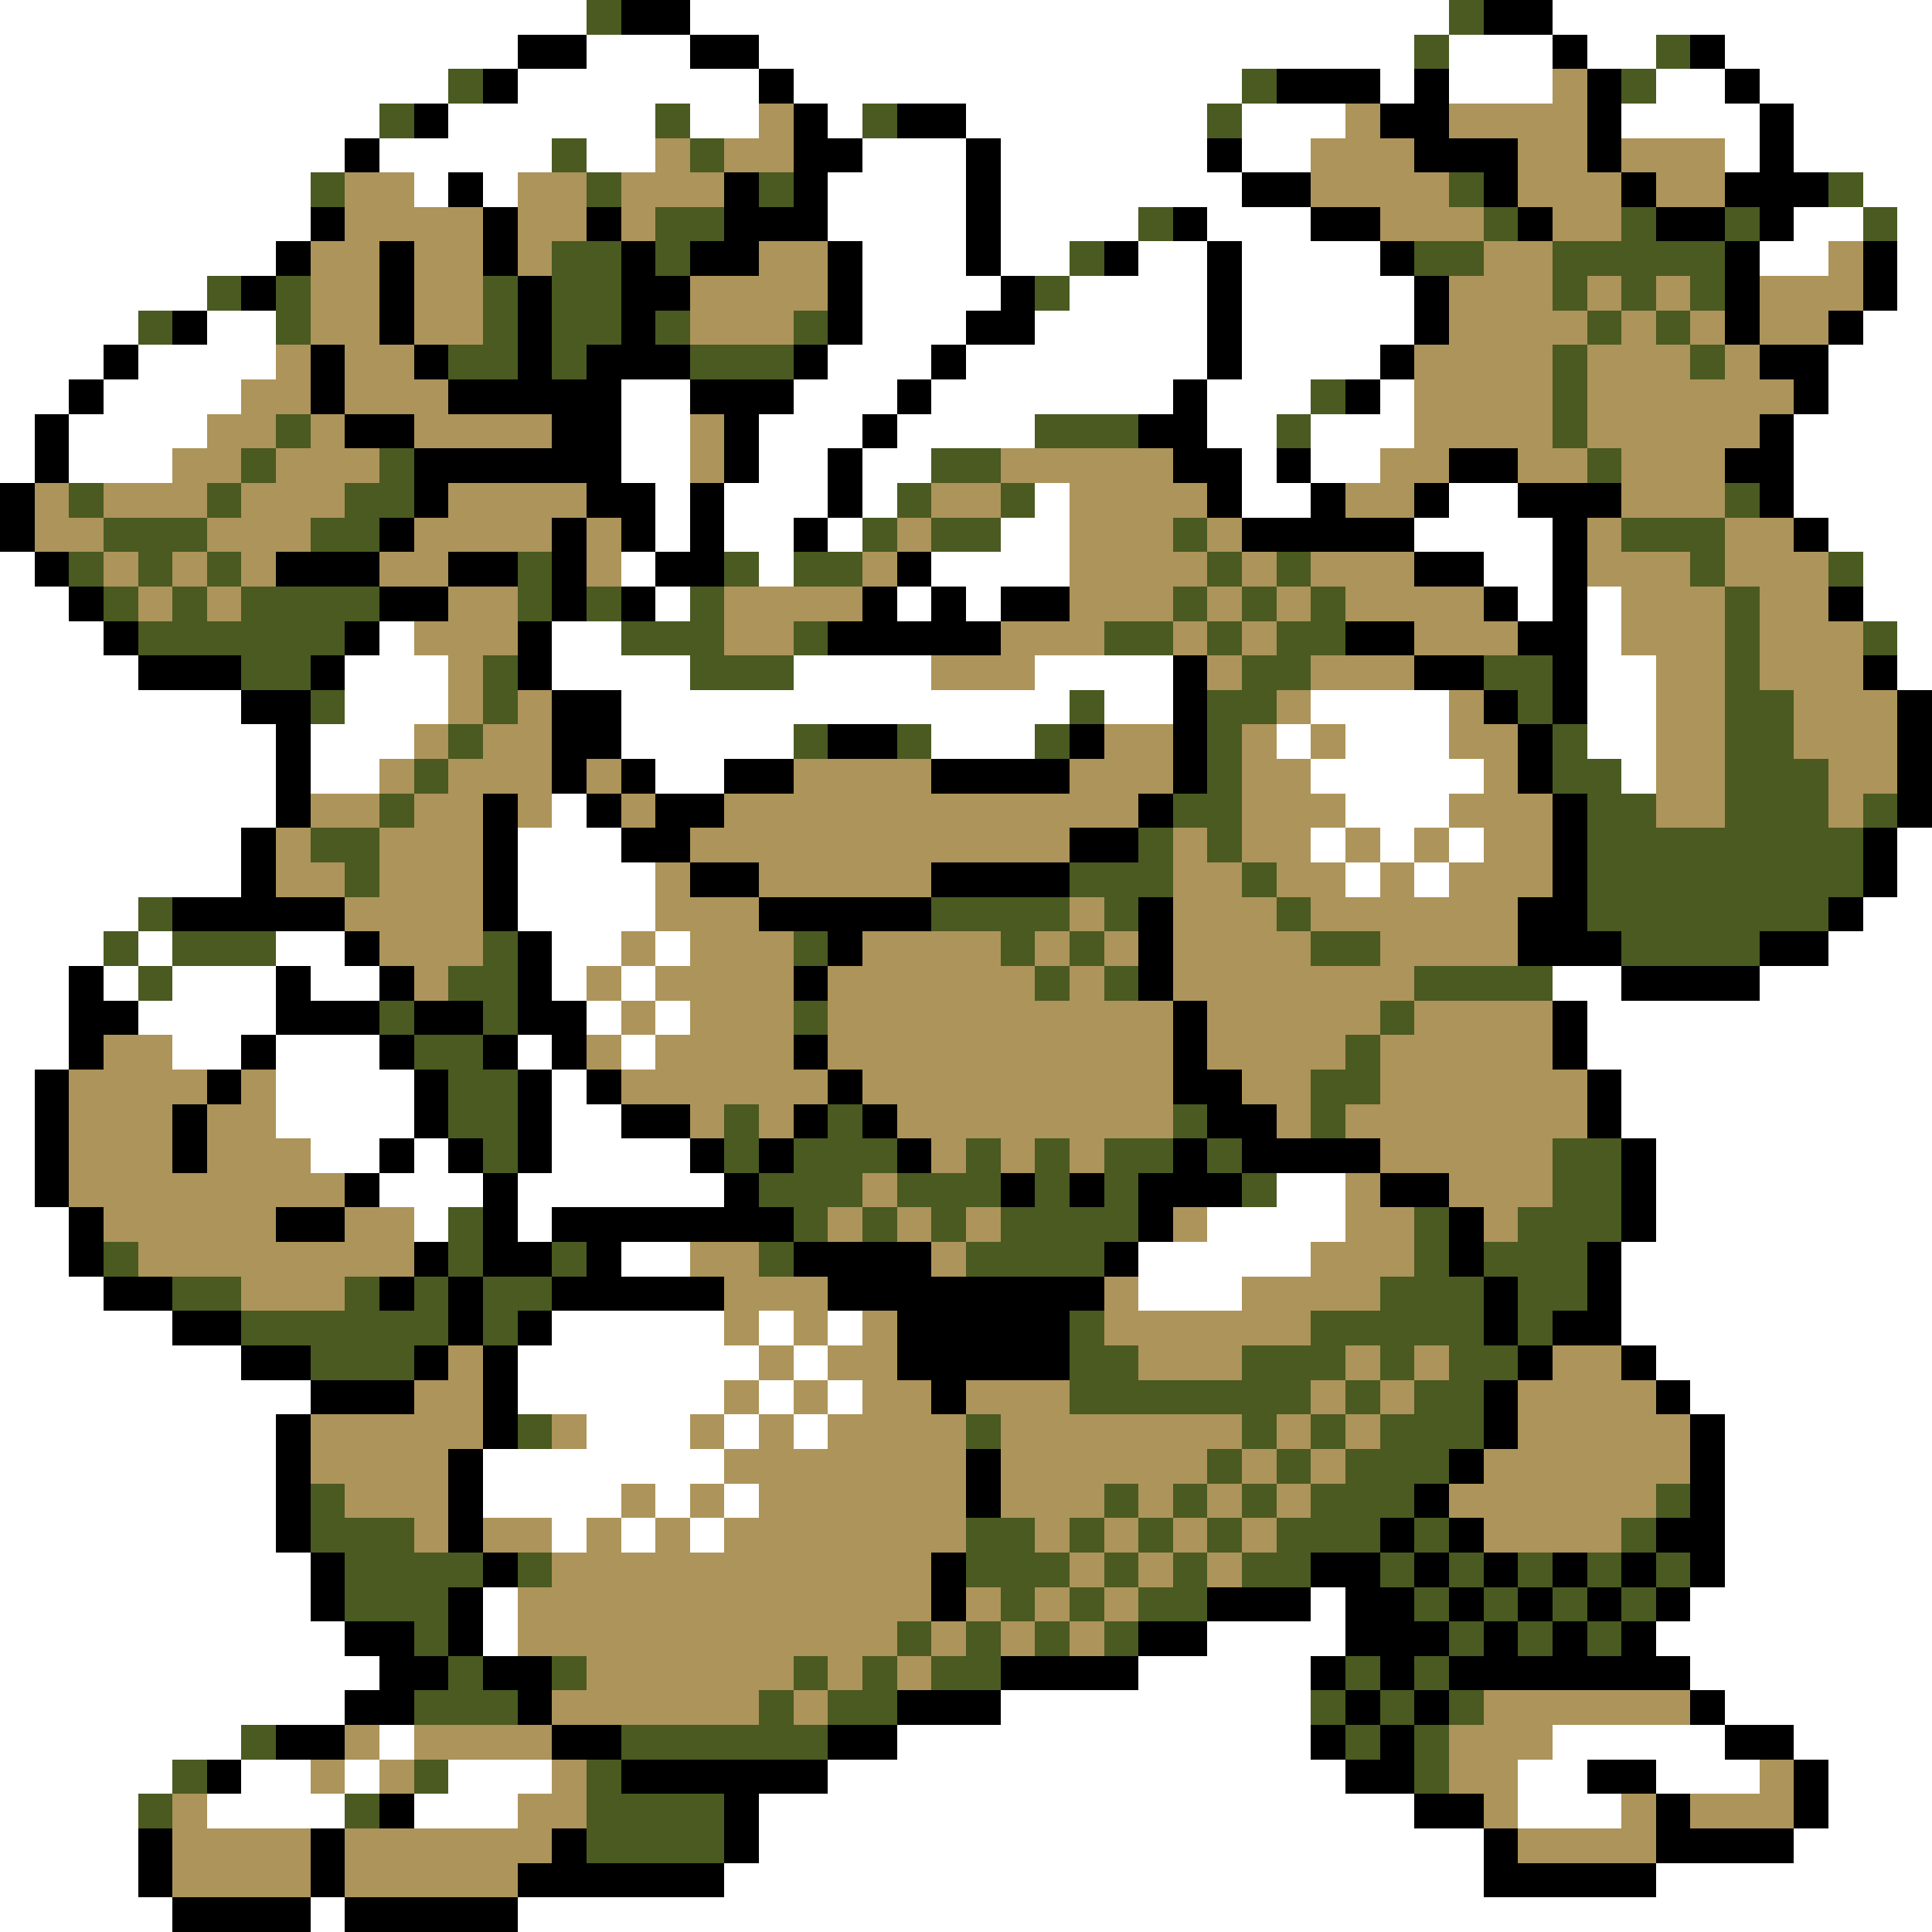 <svg xmlns="http://www.w3.org/2000/svg" viewBox="0 -0.5 56 56" shape-rendering="crispEdges">
<rect x="0" y="-0.5" width="56" height="56" fill="#333333" stroke="none"/>
<path stroke="#ffffff" d="M0 0h17M20 0h22M45 0h11M0 1h15M17 1h3M22 1h19M42 1h3M46 1h2M50 1h6M0 2h13M15 2h7M23 2h13M40 2h1M42 2h3M48 2h2M51 2h5M0 3h11M13 3h6M20 3h2M24 3h1M28 3h7M36 3h3M47 3h4M52 3h4M0 4h10M11 4h5M17 4h2M25 4h3M29 4h6M36 4h2M50 4h1M52 4h4M0 5h9M12 5h1M14 5h1M24 5h4M29 5h7M54 5h2M0 6h9M24 6h4M29 6h4M35 6h3M52 6h2M55 6h1M0 7h8M25 7h3M29 7h2M33 7h2M36 7h4M51 7h2M55 7h1M0 8h6M25 8h4M31 8h4M36 8h5M55 8h1M0 9h4M6 9h2M25 9h3M30 9h5M36 9h5M54 9h2M0 10h3M4 10h4M24 10h3M28 10h7M36 10h4M53 10h3M0 11h2M3 11h4M18 11h2M23 11h3M27 11h7M35 11h3M40 11h1M53 11h3M0 12h1M2 12h4M18 12h2M22 12h3M26 12h4M35 12h2M38 12h3M52 12h4M0 13h1M2 13h3M18 13h2M22 13h2M25 13h2M36 13h1M38 13h2M52 13h4M19 14h1M21 14h3M25 14h1M30 14h1M36 14h2M42 14h2M52 14h4M19 15h1M21 15h2M24 15h1M29 15h2M41 15h4M53 15h3M0 16h1M18 16h1M22 16h1M27 16h4M43 16h2M54 16h2M0 17h2M19 17h1M26 17h1M28 17h1M44 17h1M46 17h1M54 17h2M0 18h3M11 18h1M16 18h2M46 18h1M55 18h1M0 19h4M10 19h3M16 19h4M23 19h4M30 19h4M46 19h2M55 19h1M0 20h7M10 20h3M18 20h13M32 20h2M38 20h4M46 20h2M0 21h8M9 21h3M18 21h5M27 21h3M37 21h1M39 21h3M46 21h2M0 22h8M9 22h2M19 22h2M38 22h5M47 22h1M0 23h8M16 23h1M39 23h3M0 24h7M15 24h3M38 24h1M40 24h1M42 24h1M55 24h1M0 25h7M15 25h4M39 25h1M41 25h1M55 25h1M0 26h4M15 26h4M54 26h2M0 27h3M4 27h1M8 27h2M16 27h2M19 27h1M53 27h3M0 28h2M3 28h1M5 28h3M9 28h2M16 28h1M18 28h1M45 28h2M51 28h5M0 29h2M4 29h4M17 29h1M19 29h1M46 29h10M0 30h2M5 30h2M8 30h3M15 30h1M18 30h1M46 30h10M0 31h1M8 31h4M16 31h1M47 31h9M0 32h1M8 32h4M16 32h2M47 32h9M0 33h1M9 33h2M12 33h1M16 33h4M48 33h8M0 34h1M11 34h3M15 34h6M37 34h2M48 34h8M0 35h2M12 35h1M15 35h1M35 35h4M48 35h8M0 36h2M18 36h2M33 36h5M47 36h9M0 37h3M33 37h3M47 37h9M0 38h5M16 38h5M22 38h1M24 38h1M47 38h9M0 39h7M15 39h7M23 39h1M48 39h8M0 40h9M15 40h6M22 40h1M24 40h1M49 40h7M0 41h8M17 41h3M21 41h1M23 41h1M50 41h6M0 42h8M14 42h7M50 42h6M0 43h8M14 43h4M19 43h1M21 43h1M50 43h6M0 44h8M16 44h1M18 44h1M20 44h1M50 44h6M0 45h9M50 45h6M0 46h9M14 46h1M38 46h1M49 46h7M0 47h10M14 47h1M35 47h4M48 47h8M0 48h11M33 48h5M49 48h7M0 49h10M29 49h9M50 49h6M0 50h7M11 50h1M26 50h12M45 50h5M52 50h4M0 51h5M7 51h2M10 51h1M13 51h3M24 51h15M44 51h2M48 51h3M53 51h3M0 52h4M6 52h4M12 52h3M22 52h19M44 52h3M53 52h3M0 53h4M22 53h21M52 53h4M0 54h4M21 54h22M48 54h8M0 55h5M9 55h1M15 55h41" />
<path stroke="#4a5a21" d="M17 0h1M42 0h1M41 1h1M48 1h1M13 2h1M36 2h1M47 2h1M11 3h1M19 3h1M25 3h1M35 3h1M16 4h1M20 4h1M9 5h1M17 5h1M22 5h1M42 5h1M53 5h1M19 6h2M33 6h1M43 6h1M47 6h1M50 6h1M54 6h1M16 7h2M19 7h1M31 7h1M41 7h2M45 7h5M6 8h1M8 8h1M14 8h1M16 8h2M30 8h1M45 8h1M47 8h1M49 8h1M4 9h1M8 9h1M14 9h1M16 9h2M19 9h1M23 9h1M46 9h1M48 9h1M13 10h2M16 10h1M20 10h3M45 10h1M49 10h1M38 11h1M45 11h1M8 12h1M30 12h3M37 12h1M45 12h1M7 13h1M11 13h1M27 13h2M46 13h1M2 14h1M6 14h1M10 14h2M26 14h1M29 14h1M50 14h1M3 15h3M9 15h2M25 15h1M27 15h2M34 15h1M47 15h3M2 16h1M4 16h1M6 16h1M15 16h1M21 16h1M23 16h2M35 16h1M37 16h1M49 16h1M53 16h1M3 17h1M5 17h1M7 17h4M15 17h1M17 17h1M20 17h1M34 17h1M36 17h1M38 17h1M50 17h1M4 18h6M18 18h3M23 18h1M32 18h2M35 18h1M37 18h2M50 18h1M54 18h1M7 19h2M14 19h1M20 19h3M36 19h2M43 19h2M50 19h1M9 20h1M14 20h1M31 20h1M35 20h2M44 20h1M50 20h2M13 21h1M23 21h1M26 21h1M30 21h1M35 21h1M45 21h1M50 21h2M12 22h1M35 22h1M45 22h2M50 22h3M11 23h1M34 23h2M46 23h2M50 23h3M54 23h1M9 24h2M33 24h1M35 24h1M46 24h8M10 25h1M31 25h3M36 25h1M46 25h8M4 26h1M27 26h4M32 26h1M37 26h1M46 26h7M3 27h1M5 27h3M14 27h1M23 27h1M29 27h1M31 27h1M38 27h2M47 27h4M4 28h1M13 28h2M30 28h1M32 28h1M41 28h4M11 29h1M14 29h1M23 29h1M40 29h1M12 30h2M39 30h1M13 31h2M38 31h2M13 32h2M21 32h1M24 32h1M34 32h1M38 32h1M14 33h1M21 33h1M23 33h3M28 33h1M30 33h1M32 33h2M35 33h1M45 33h2M22 34h3M26 34h3M30 34h1M32 34h1M36 34h1M45 34h2M13 35h1M23 35h1M25 35h1M27 35h1M29 35h4M41 35h1M44 35h3M3 36h1M13 36h1M16 36h1M22 36h1M28 36h4M41 36h1M43 36h3M5 37h2M10 37h1M12 37h1M14 37h2M40 37h3M44 37h2M7 38h6M14 38h1M31 38h1M38 38h5M44 38h1M9 39h3M31 39h2M36 39h3M40 39h1M42 39h2M31 40h7M39 40h1M41 40h2M15 41h1M28 41h1M36 41h1M38 41h1M40 41h3M35 42h1M37 42h1M39 42h3M9 43h1M32 43h1M34 43h1M36 43h1M38 43h3M48 43h1M9 44h3M28 44h2M31 44h1M33 44h1M35 44h1M37 44h3M41 44h1M47 44h1M10 45h4M15 45h1M28 45h3M32 45h1M34 45h1M36 45h2M40 45h1M42 45h1M44 45h1M46 45h1M48 45h1M10 46h3M29 46h1M31 46h1M33 46h2M41 46h1M43 46h1M45 46h1M47 46h1M12 47h1M26 47h1M28 47h1M30 47h1M32 47h1M42 47h1M44 47h1M46 47h1M13 48h1M16 48h1M23 48h1M25 48h1M27 48h2M39 48h1M41 48h1M12 49h3M22 49h1M24 49h2M38 49h1M40 49h1M42 49h1M7 50h1M18 50h6M39 50h1M41 50h1M5 51h1M12 51h1M17 51h1M41 51h1M4 52h1M10 52h1M17 52h4M17 53h4" />
<path stroke="#000000" d="M18 0h2M43 0h2M15 1h2M20 1h2M45 1h1M49 1h1M14 2h1M22 2h1M37 2h3M41 2h1M46 2h1M50 2h1M12 3h1M23 3h1M26 3h2M40 3h2M46 3h1M51 3h1M10 4h1M23 4h2M28 4h1M35 4h1M41 4h3M46 4h1M51 4h1M13 5h1M21 5h1M23 5h1M28 5h1M36 5h2M43 5h1M47 5h1M50 5h3M9 6h1M14 6h1M17 6h1M21 6h3M28 6h1M34 6h1M38 6h2M44 6h1M48 6h2M51 6h1M8 7h1M11 7h1M14 7h1M18 7h1M20 7h2M24 7h1M28 7h1M32 7h1M35 7h1M40 7h1M50 7h1M54 7h1M7 8h1M11 8h1M15 8h1M18 8h2M24 8h1M29 8h1M35 8h1M41 8h1M50 8h1M54 8h1M5 9h1M11 9h1M15 9h1M18 9h1M24 9h1M28 9h2M35 9h1M41 9h1M50 9h1M53 9h1M3 10h1M9 10h1M12 10h1M15 10h1M17 10h3M23 10h1M27 10h1M35 10h1M40 10h1M51 10h2M2 11h1M9 11h1M13 11h5M20 11h3M26 11h1M34 11h1M39 11h1M52 11h1M1 12h1M10 12h2M16 12h2M21 12h1M25 12h1M33 12h2M51 12h1M1 13h1M12 13h6M21 13h1M24 13h1M34 13h2M37 13h1M42 13h2M50 13h2M0 14h1M12 14h1M17 14h2M20 14h1M24 14h1M35 14h1M38 14h1M41 14h1M44 14h3M51 14h1M0 15h1M11 15h1M16 15h1M18 15h1M20 15h1M23 15h1M36 15h5M45 15h1M52 15h1M1 16h1M8 16h3M13 16h2M16 16h1M19 16h2M26 16h1M41 16h2M45 16h1M2 17h1M11 17h2M16 17h1M18 17h1M25 17h1M27 17h1M29 17h2M43 17h1M45 17h1M53 17h1M3 18h1M10 18h1M15 18h1M24 18h5M39 18h2M44 18h2M4 19h3M9 19h1M15 19h1M34 19h1M41 19h2M45 19h1M54 19h1M7 20h2M16 20h2M34 20h1M43 20h1M45 20h1M55 20h1M8 21h1M16 21h2M24 21h2M31 21h1M34 21h1M44 21h1M55 21h1M8 22h1M16 22h1M18 22h1M21 22h2M27 22h4M34 22h1M44 22h1M55 22h1M8 23h1M14 23h1M17 23h1M19 23h2M33 23h1M45 23h1M55 23h1M7 24h1M14 24h1M18 24h2M31 24h2M45 24h1M54 24h1M7 25h1M14 25h1M20 25h2M27 25h4M45 25h1M54 25h1M5 26h5M14 26h1M22 26h5M33 26h1M44 26h2M53 26h1M10 27h1M15 27h1M24 27h1M33 27h1M44 27h3M51 27h2M2 28h1M8 28h1M11 28h1M15 28h1M23 28h1M33 28h1M47 28h4M2 29h2M8 29h3M12 29h2M15 29h2M34 29h1M45 29h1M2 30h1M7 30h1M11 30h1M14 30h1M16 30h1M23 30h1M34 30h1M45 30h1M1 31h1M6 31h1M12 31h1M15 31h1M17 31h1M24 31h1M34 31h2M46 31h1M1 32h1M5 32h1M12 32h1M15 32h1M18 32h2M23 32h1M25 32h1M35 32h2M46 32h1M1 33h1M5 33h1M11 33h1M13 33h1M15 33h1M20 33h1M22 33h1M26 33h1M34 33h1M36 33h4M47 33h1M1 34h1M10 34h1M14 34h1M21 34h1M29 34h1M31 34h1M33 34h3M40 34h2M47 34h1M2 35h1M8 35h2M14 35h1M16 35h7M33 35h1M42 35h1M47 35h1M2 36h1M12 36h1M14 36h2M17 36h1M23 36h4M32 36h1M42 36h1M46 36h1M3 37h2M11 37h1M13 37h1M16 37h5M24 37h8M43 37h1M46 37h1M5 38h2M13 38h1M15 38h1M26 38h5M43 38h1M45 38h2M7 39h2M12 39h1M14 39h1M26 39h5M44 39h1M47 39h1M9 40h3M14 40h1M27 40h1M43 40h1M48 40h1M8 41h1M14 41h1M43 41h1M49 41h1M8 42h1M13 42h1M28 42h1M42 42h1M49 42h1M8 43h1M13 43h1M28 43h1M41 43h1M49 43h1M8 44h1M13 44h1M40 44h1M42 44h1M48 44h2M9 45h1M14 45h1M27 45h1M38 45h2M41 45h1M43 45h1M45 45h1M47 45h1M49 45h1M9 46h1M13 46h1M27 46h1M35 46h3M39 46h2M42 46h1M44 46h1M46 46h1M48 46h1M10 47h2M13 47h1M33 47h2M39 47h3M43 47h1M45 47h1M47 47h1M11 48h2M14 48h2M29 48h4M38 48h1M40 48h1M42 48h7M10 49h2M15 49h1M26 49h3M39 49h1M41 49h1M49 49h1M8 50h2M16 50h2M24 50h2M38 50h1M40 50h1M50 50h2M6 51h1M18 51h6M39 51h2M46 51h2M52 51h1M11 52h1M21 52h1M41 52h2M48 52h1M52 52h1M4 53h1M9 53h1M16 53h1M21 53h1M43 53h1M48 53h4M4 54h1M9 54h1M15 54h6M43 54h5M5 55h4M10 55h5" />
<path stroke="#ad945a" d="M45 2h1M22 3h1M39 3h1M42 3h4M19 4h1M21 4h2M38 4h3M44 4h2M47 4h3M10 5h2M15 5h2M18 5h3M38 5h4M44 5h3M48 5h2M10 6h4M15 6h2M18 6h1M40 6h3M45 6h2M9 7h2M12 7h2M15 7h1M22 7h2M43 7h2M53 7h1M9 8h2M12 8h2M20 8h4M42 8h3M46 8h1M48 8h1M51 8h3M9 9h2M12 9h2M20 9h3M42 9h4M47 9h1M49 9h1M51 9h2M8 10h1M10 10h2M41 10h4M46 10h3M50 10h1M7 11h2M10 11h3M41 11h4M46 11h6M6 12h2M9 12h1M12 12h4M20 12h1M41 12h4M46 12h5M5 13h2M8 13h3M20 13h1M29 13h5M40 13h2M44 13h2M47 13h3M1 14h1M3 14h3M7 14h3M13 14h4M27 14h2M31 14h4M39 14h2M47 14h3M1 15h2M6 15h3M12 15h4M17 15h1M26 15h1M31 15h3M35 15h1M46 15h1M50 15h2M3 16h1M5 16h1M7 16h1M11 16h2M17 16h1M25 16h1M31 16h4M36 16h1M38 16h3M46 16h3M50 16h3M4 17h1M6 17h1M13 17h2M21 17h4M31 17h3M35 17h1M37 17h1M39 17h4M47 17h3M51 17h2M12 18h3M21 18h2M29 18h3M34 18h1M36 18h1M41 18h3M47 18h3M51 18h3M13 19h1M27 19h3M35 19h1M38 19h3M48 19h2M51 19h3M13 20h1M15 20h1M37 20h1M42 20h1M48 20h2M52 20h3M12 21h1M14 21h2M32 21h2M36 21h1M38 21h1M42 21h2M48 21h2M52 21h3M11 22h1M13 22h3M17 22h1M23 22h4M31 22h3M36 22h2M43 22h1M48 22h2M53 22h2M9 23h2M12 23h2M15 23h1M18 23h1M21 23h12M36 23h3M42 23h3M48 23h2M53 23h1M8 24h1M11 24h3M20 24h11M34 24h1M36 24h2M39 24h1M41 24h1M43 24h2M8 25h2M11 25h3M19 25h1M22 25h5M34 25h2M37 25h2M40 25h1M42 25h3M10 26h4M19 26h3M31 26h1M34 26h3M38 26h6M11 27h3M18 27h1M20 27h3M25 27h4M30 27h1M32 27h1M34 27h4M40 27h4M12 28h1M17 28h1M19 28h4M24 28h6M31 28h1M34 28h7M18 29h1M20 29h3M24 29h10M35 29h5M41 29h4M3 30h2M17 30h1M19 30h4M24 30h10M35 30h4M40 30h5M2 31h4M7 31h1M18 31h6M25 31h9M36 31h2M40 31h6M2 32h3M6 32h2M20 32h1M22 32h1M26 32h8M37 32h1M39 32h7M2 33h3M6 33h3M27 33h1M29 33h1M31 33h1M40 33h5M2 34h8M25 34h1M39 34h1M42 34h3M3 35h5M10 35h2M24 35h1M26 35h1M28 35h1M34 35h1M39 35h2M43 35h1M4 36h8M20 36h2M27 36h1M38 36h3M7 37h3M21 37h3M32 37h1M36 37h4M21 38h1M23 38h1M25 38h1M32 38h6M13 39h1M22 39h1M24 39h2M33 39h3M39 39h1M41 39h1M45 39h2M12 40h2M21 40h1M23 40h1M25 40h2M28 40h3M38 40h1M40 40h1M44 40h4M9 41h5M16 41h1M20 41h1M22 41h1M24 41h4M29 41h7M37 41h1M39 41h1M44 41h5M9 42h4M21 42h7M29 42h6M36 42h1M38 42h1M43 42h6M10 43h3M18 43h1M20 43h1M22 43h6M29 43h3M33 43h1M35 43h1M37 43h1M42 43h6M12 44h1M14 44h2M17 44h1M19 44h1M21 44h7M30 44h1M32 44h1M34 44h1M36 44h1M43 44h4M16 45h11M31 45h1M33 45h1M35 45h1M15 46h12M28 46h1M30 46h1M32 46h1M15 47h11M27 47h1M29 47h1M31 47h1M17 48h6M24 48h1M26 48h1M16 49h6M23 49h1M43 49h6M10 50h1M12 50h4M42 50h3M9 51h1M11 51h1M16 51h1M42 51h2M51 51h1M5 52h1M15 52h2M43 52h1M47 52h1M49 52h3M5 53h4M10 53h6M44 53h4M5 54h4M10 54h5" />
</svg>